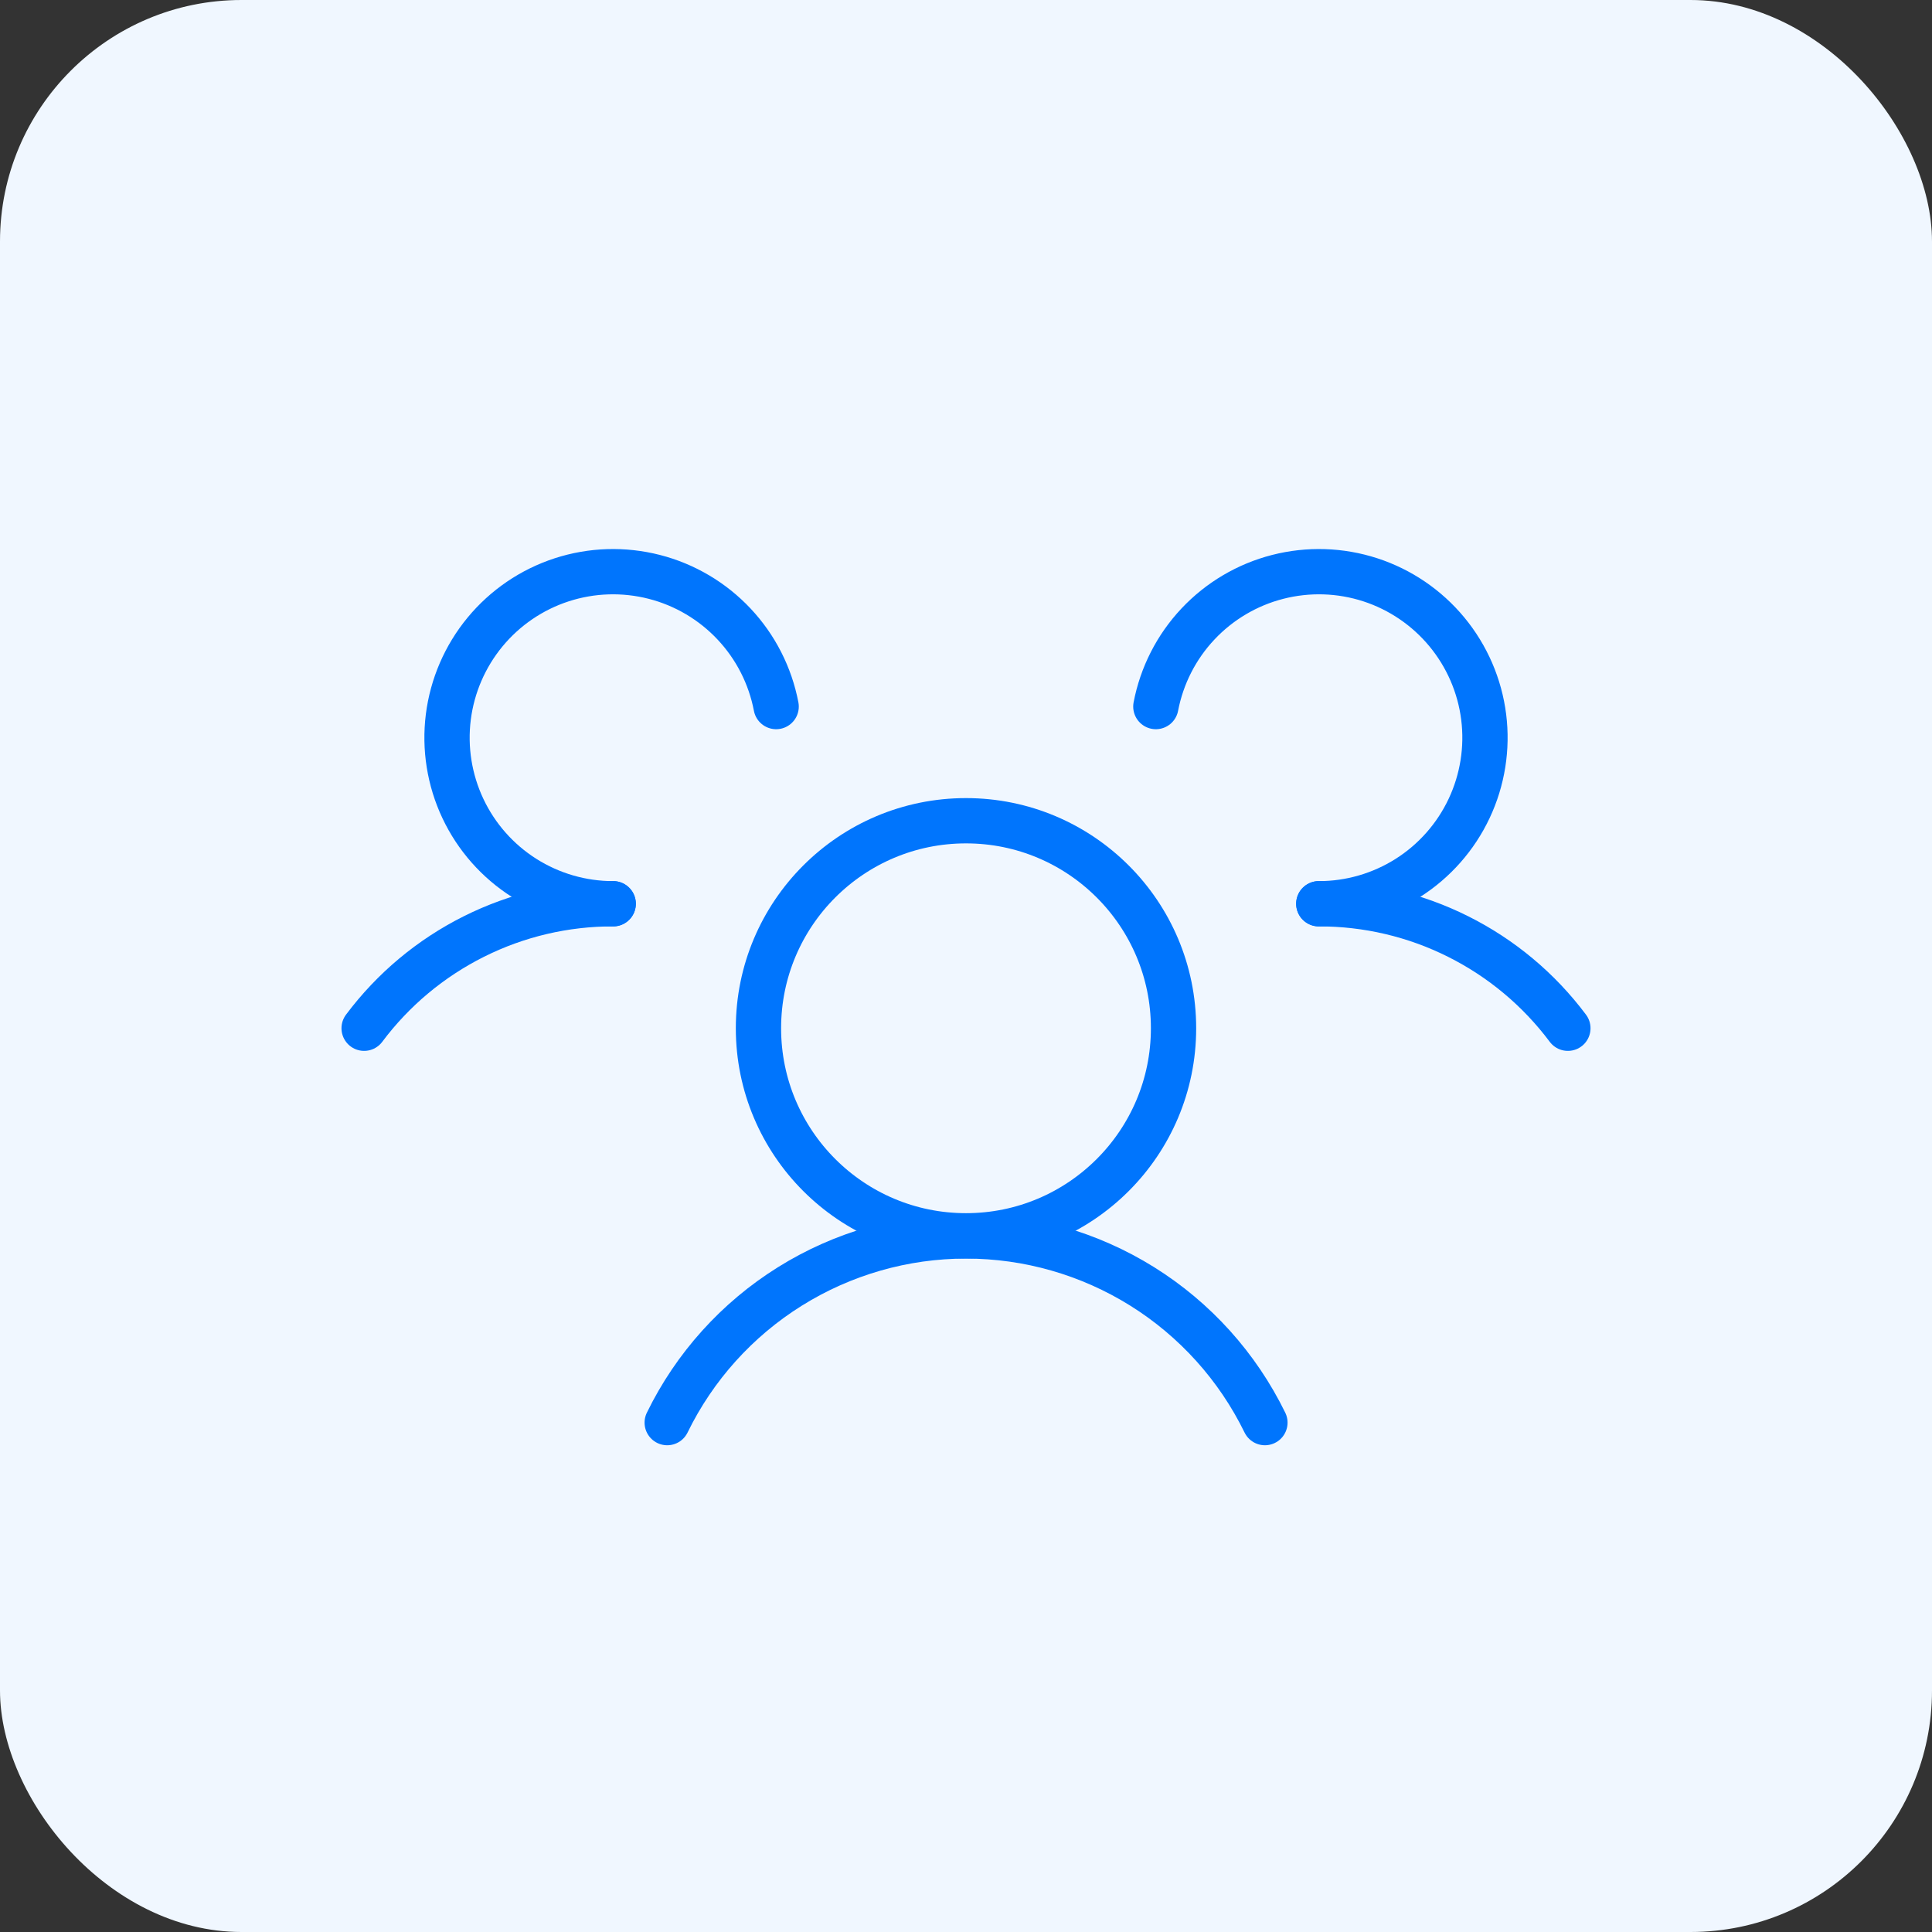 <svg width="64" height="64" viewBox="0 0 64 64" fill="none" xmlns="http://www.w3.org/2000/svg">
<rect x="0" y="0" width="64" height="64" fill="#333333" stroke="none"/>
<rect width="64" height="64" rx="8" fill="#F0F7FF"/>
<path d="M32 40.938C35.797 40.938 38.875 37.859 38.875 34.062C38.875 30.265 35.797 27.188 32 27.188C28.203 27.188 25.125 30.265 25.125 34.062C25.125 37.859 28.203 40.938 32 40.938Z" stroke="#0075FD" stroke-width="1.5" stroke-linecap="round" stroke-linejoin="round"/>
<path d="M43.688 29.938C45.289 29.935 46.869 30.306 48.301 31.023C49.734 31.739 50.979 32.78 51.938 34.062" stroke="#0075FD" stroke-width="1.5" stroke-linecap="round" stroke-linejoin="round"/>
<path d="M12.062 34.062C13.021 32.78 14.266 31.739 15.699 31.023C17.131 30.306 18.711 29.935 20.312 29.938" stroke="#0075FD" stroke-width="1.5" stroke-linecap="round" stroke-linejoin="round"/>
<path d="M22.102 47.126C23.007 45.271 24.415 43.708 26.166 42.615C27.916 41.522 29.938 40.942 32.002 40.942C34.065 40.942 36.087 41.522 37.838 42.615C39.588 43.708 40.996 45.271 41.902 47.126" stroke="#0075FD" stroke-width="1.5" stroke-linecap="round" stroke-linejoin="round"/>
<path d="M20.314 29.938C19.27 29.939 18.248 29.642 17.366 29.084C16.484 28.525 15.779 27.727 15.334 26.783C14.889 25.839 14.721 24.788 14.851 23.752C14.982 22.716 15.404 21.739 16.069 20.934C16.734 20.129 17.614 19.53 18.607 19.207C19.599 18.884 20.663 18.851 21.675 19.11C22.686 19.369 23.602 19.911 24.317 20.672C25.032 21.432 25.515 22.381 25.711 23.406" stroke="#0075FD" stroke-width="1.5" stroke-linecap="round" stroke-linejoin="round"/>
<path d="M38.289 23.406C38.485 22.381 38.968 21.432 39.683 20.672C40.398 19.911 41.314 19.369 42.326 19.11C43.337 18.851 44.401 18.884 45.394 19.207C46.386 19.53 47.266 20.129 47.931 20.934C48.596 21.739 49.019 22.716 49.149 23.752C49.279 24.788 49.111 25.839 48.666 26.783C48.221 27.727 47.516 28.525 46.634 29.084C45.752 29.642 44.73 29.939 43.686 29.938" stroke="#0075FD" stroke-width="1.5" stroke-linecap="round" stroke-linejoin="round"/>
</svg>
